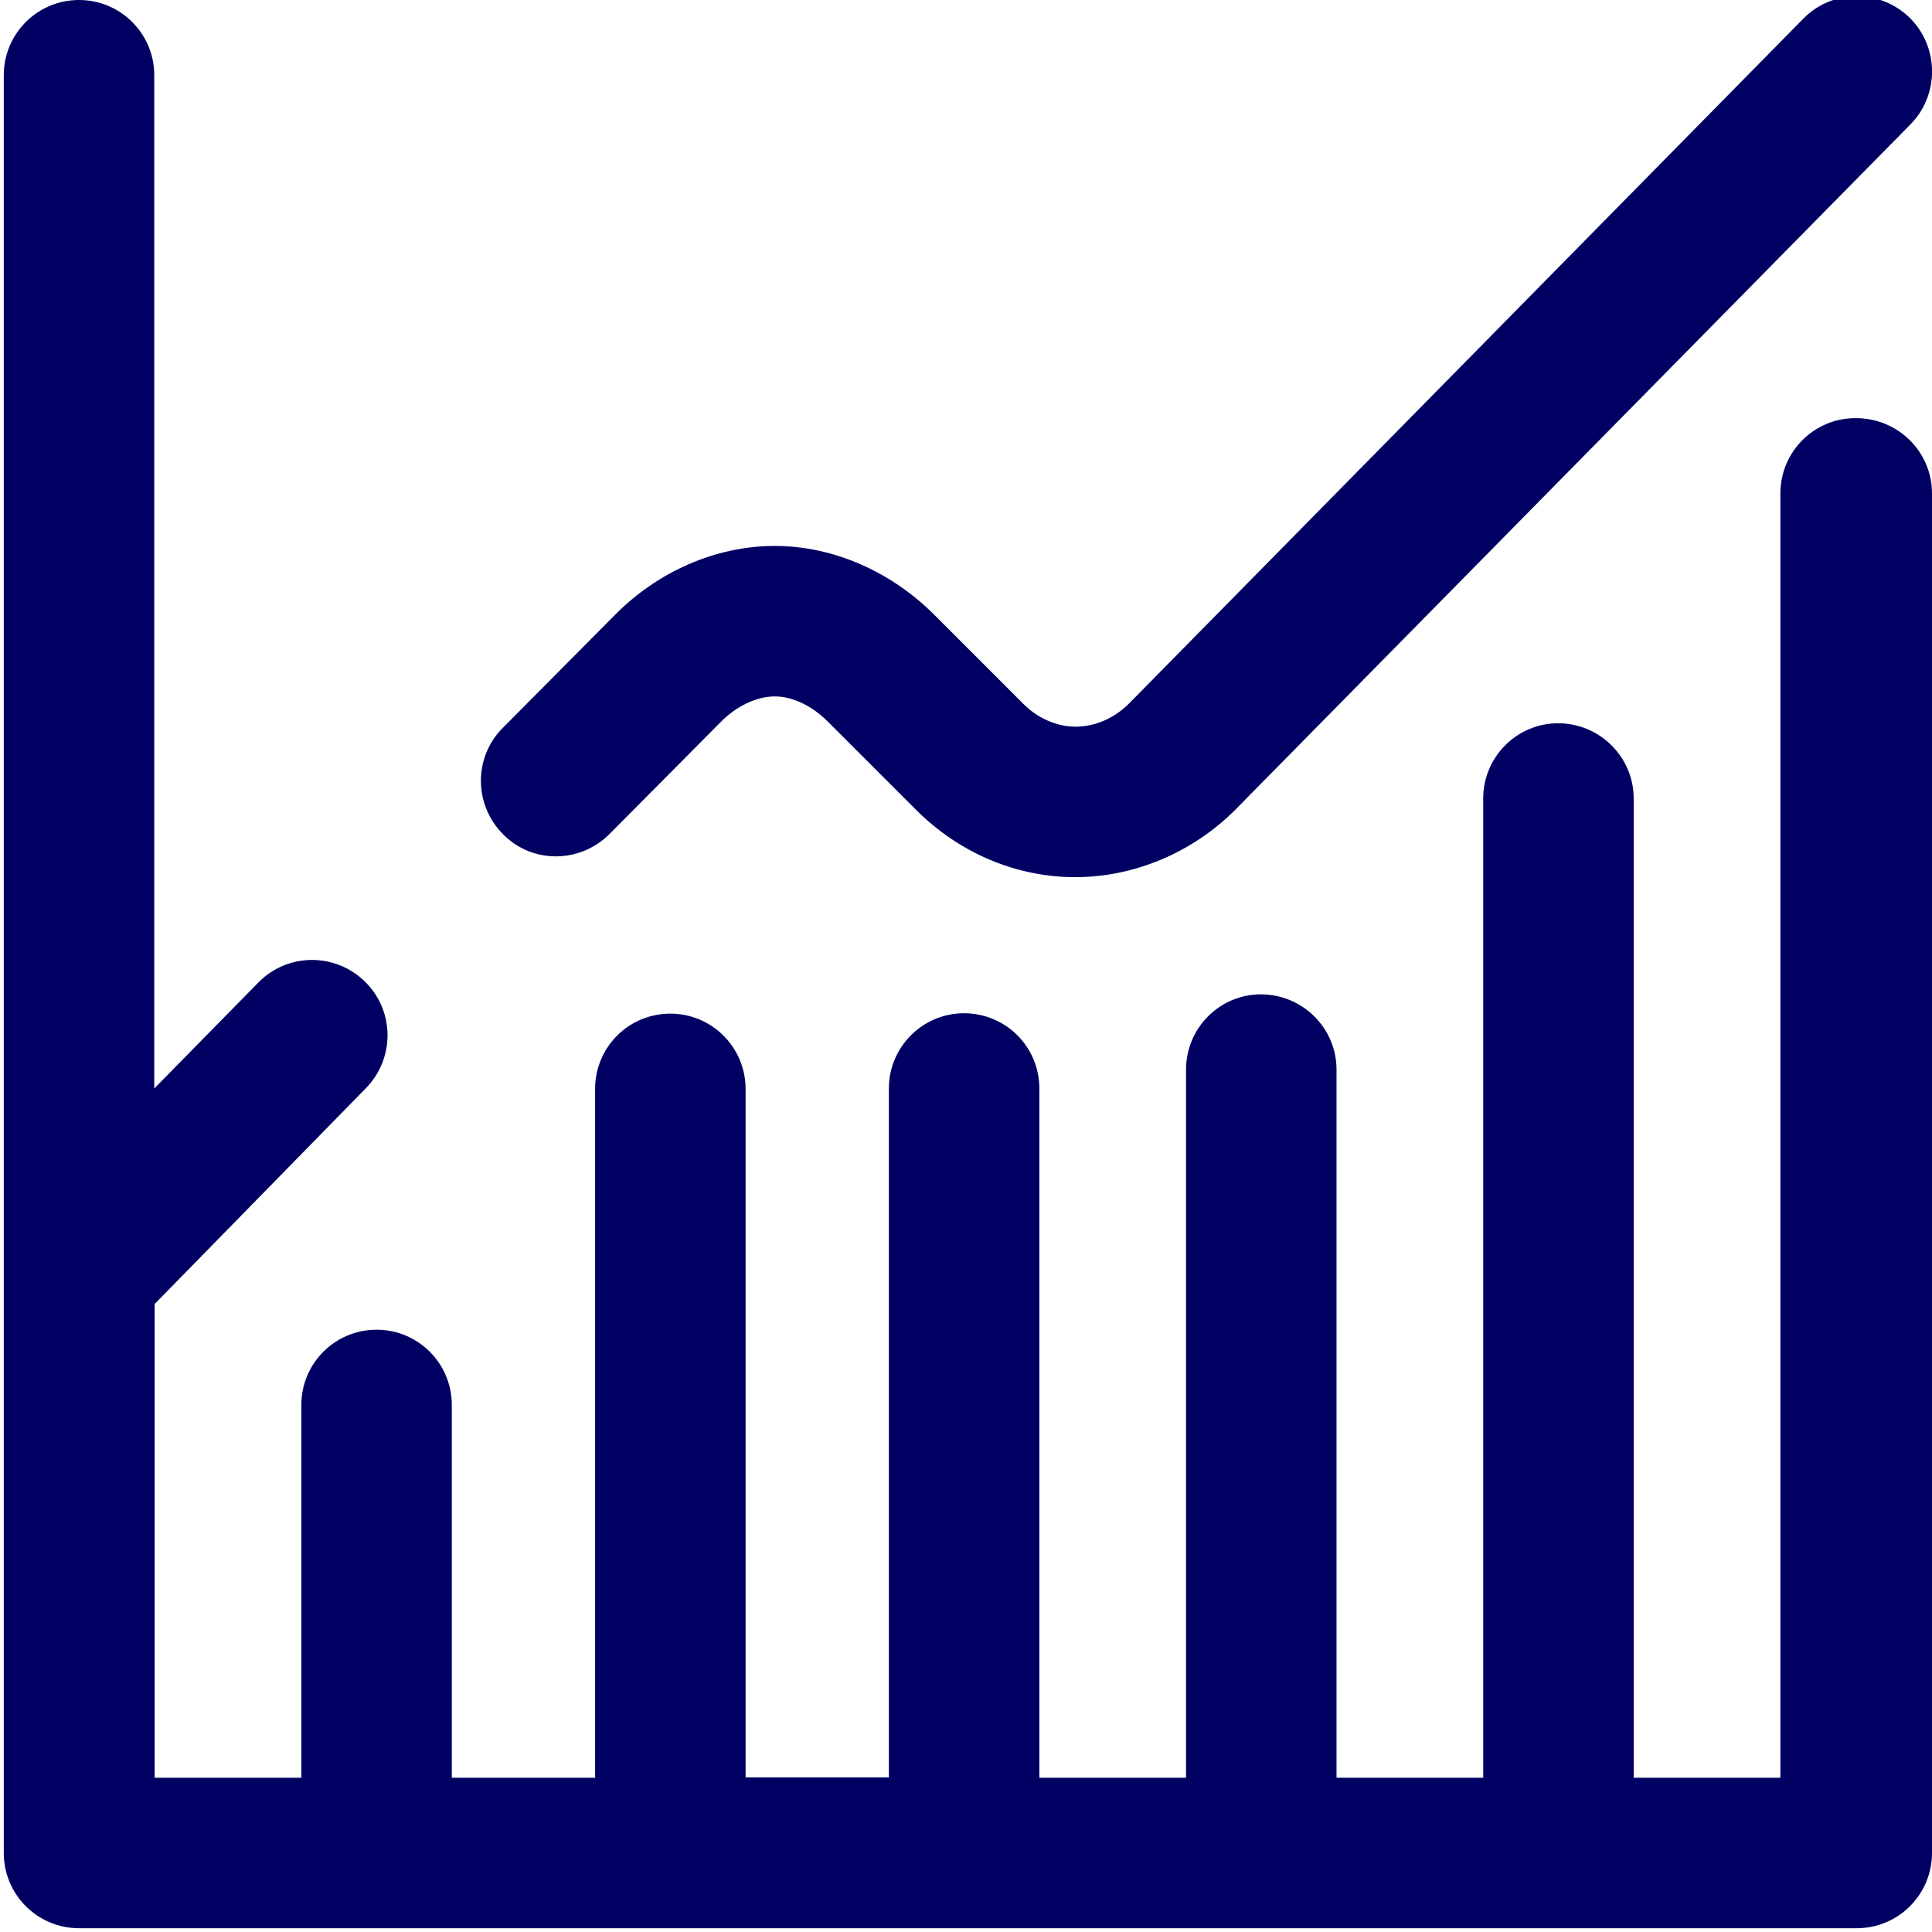 <?xml version="1.0" encoding="utf-8"?>
<!-- Generator: Adobe Illustrator 21.1.0, SVG Export Plug-In . SVG Version: 6.00 Build 0)  -->
<svg version="1.1" id="Layer_1" xmlns="http://www.w3.org/2000/svg" xmlns:xlink="http://www.w3.org/1999/xlink" x="0px" y="0px"
	 viewBox="0 0 511 511" style="enable-background:new 0 0 511 511;" xml:space="preserve">
<style type="text/css">
	.st0{fill:#000063;}
</style>
<path class="st0" d="M511,130.5v359.6c0,11-8.9,19.9-19.9,19.9H20.9C9.9,510,1,501.1,1,490.1V19.9C1,8.9,9.9,0,20.9,0
	s19.9,8.9,19.9,19.9v268l27.5-28c7.7-7.9,20.3-8,28.2-0.3c7.9,7.7,8,20.3,0.3,28.2l-55.9,57.1v125.3h38.8v-98.6
	c0-11,8.9-19.9,19.9-19.9s19.9,8.9,19.9,19.9v98.6h37.9V288c0-11.1,9-20,20.1-19.9c10.9,0.1,19.7,9,19.7,19.9v182.1h37.9V287.9
	c0-10.9,8.8-19.8,19.7-19.9c11.1-0.1,20.1,8.8,20.1,19.9v182.3h38.8V282.9c0-11,8.9-19.9,19.8-19.9c11,0,20,8.9,20,19.9v187.3h38.8
	v-259c0-11,8.9-19.9,19.8-19.9c11,0,20,8.9,20,19.9v259h38.8V130.5c0-11,8.9-19.9,19.8-19.9C502,110.5,511,119.5,511,130.5z
	 M161.2,220.6l29.2-29.4c0.1-0.1,0.1-0.1,0.2-0.2c4.1-4.2,9.5-6.8,14.3-6.8h0.1c4.6,0,9.8,2.5,13.9,6.6l23.4,23.4
	c11.2,11.2,25.8,17.5,41.1,17.8c0.3,0,0.7,0,1,0c15.6,0,31-6.5,42.3-17.8c0,0,0.1-0.1,0.1-0.1L505.3,32.9c7.7-7.8,7.6-20.5-0.2-28.2
	C497.2-3,484.6-2.9,476.9,5L298.6,186.1c-3.9,3.9-9,6.1-14.1,6.1c-0.1,0-0.2,0-0.3,0c-4.9-0.1-9.9-2.3-13.7-6.2l-23.4-23.4
	c-11.5-11.5-26.7-18.1-41.8-18.2c-0.1,0-0.3,0-0.4,0c-15.6,0-31.2,6.8-42.8,18.8l-29.1,29.3c-7.8,7.8-7.7,20.4,0.1,28.2
	C140.8,228.5,153.4,228.4,161.2,220.6z"/>
</svg>
